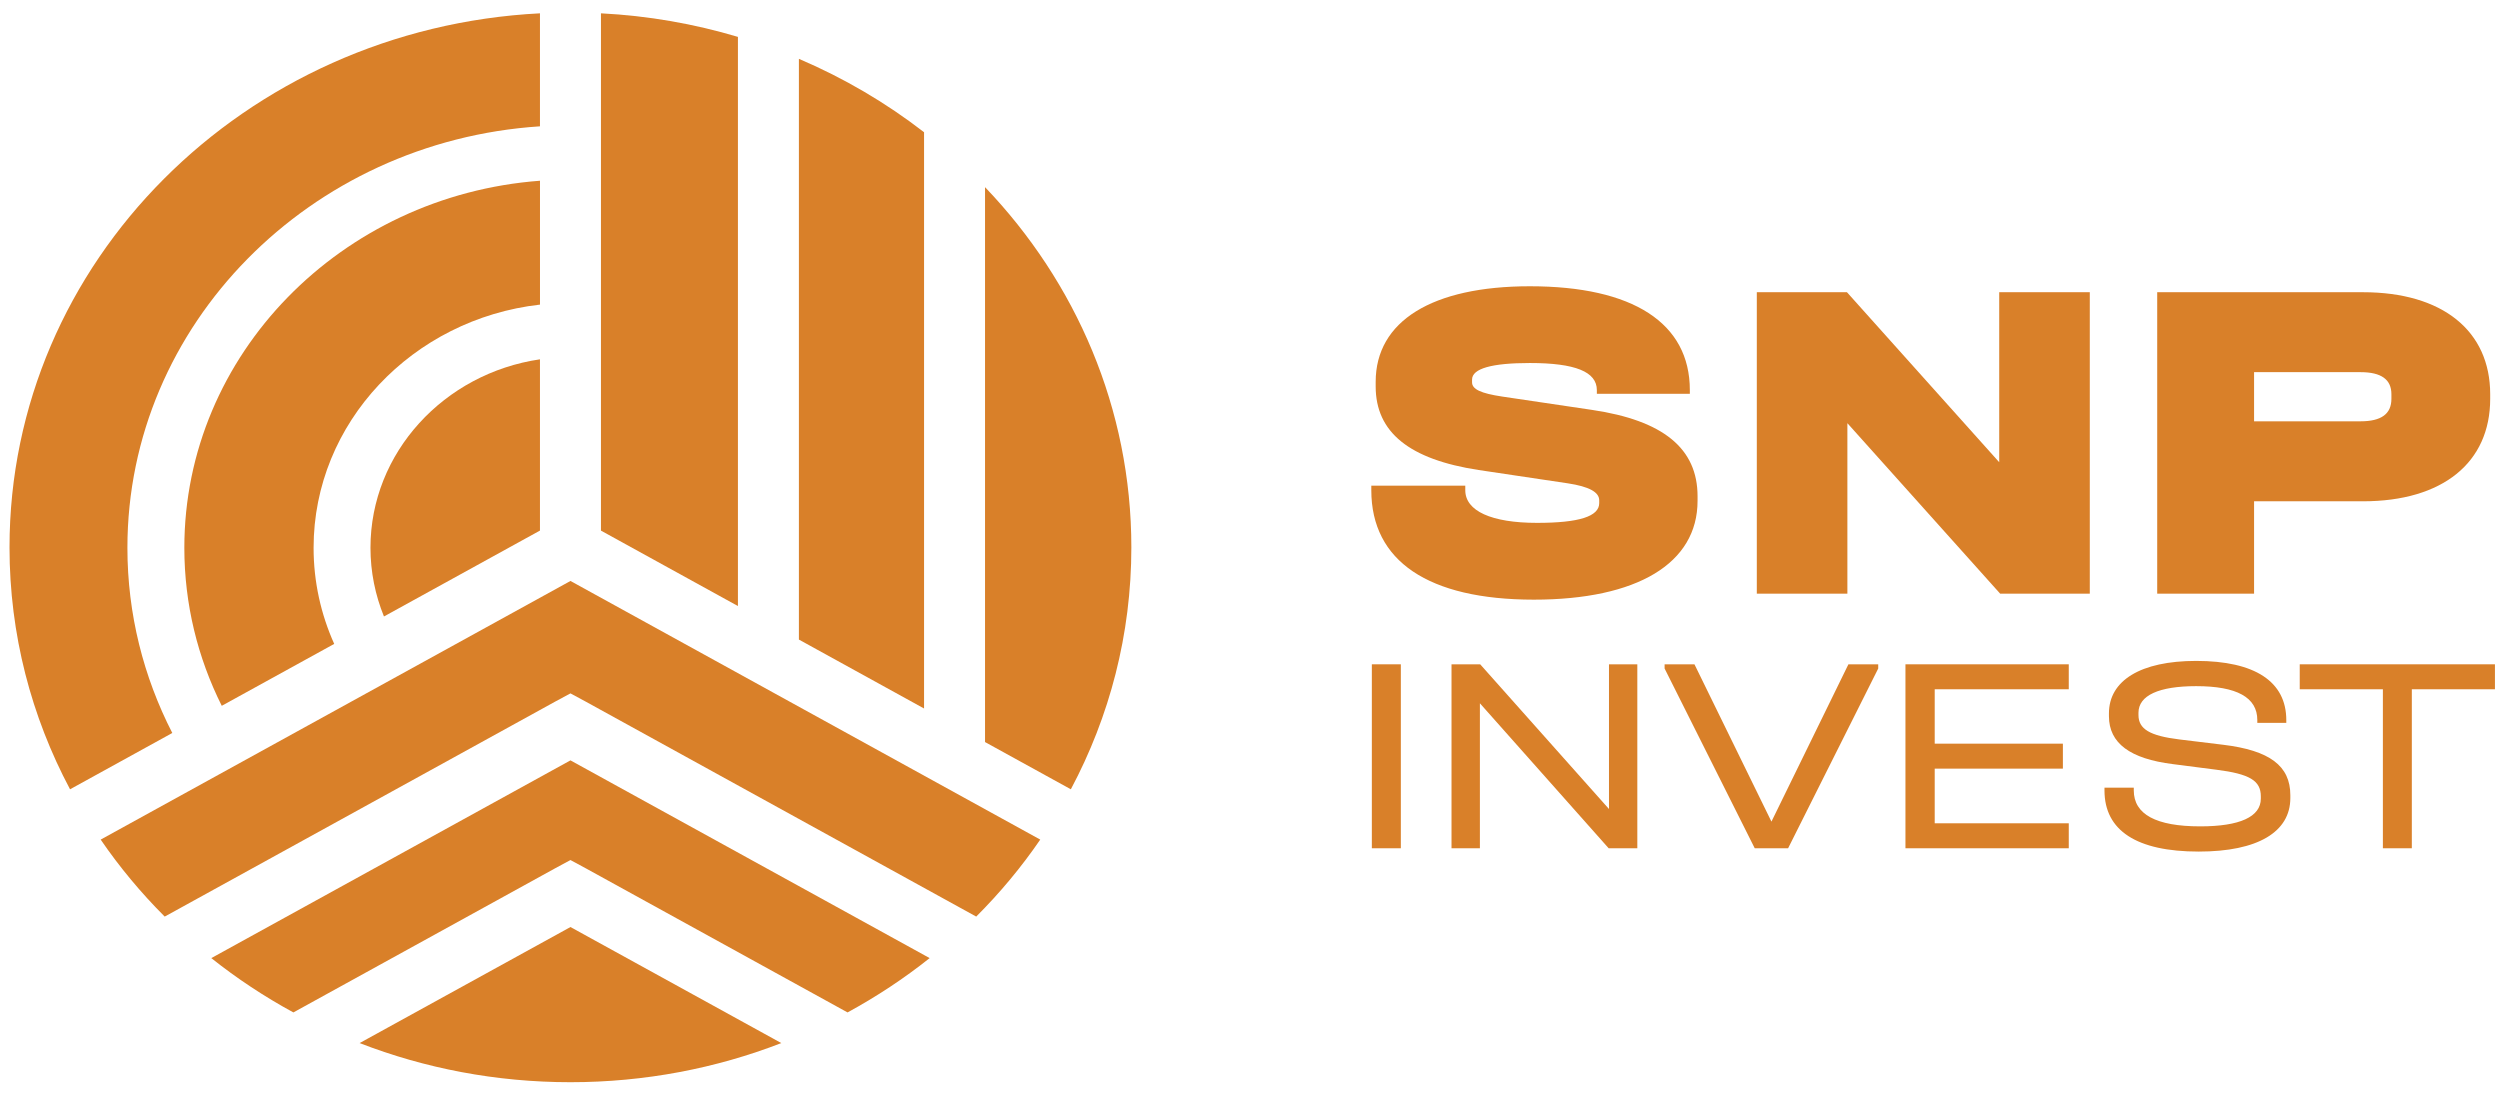 <svg width="170" height="75" viewBox="0 0 170 75" fill="none" xmlns="http://www.w3.org/2000/svg">
<g clip-path="url(#clip0_13_2520)">
<g clip-path="url(#clip1_13_2520)">
<path d="M37.753 59.042L38.791 58.483L39.827 59.042L57.633 68.845C59.61 67.77 61.479 66.533 63.217 65.151L38.791 51.705L14.368 65.151C16.104 66.533 17.973 67.77 19.95 68.845L37.753 59.042Z" fill="#D98029"/>
<path d="M38.791 63.038L24.454 70.929C28.881 72.645 33.721 73.59 38.791 73.59C43.862 73.59 48.702 72.642 53.129 70.929L38.791 63.038Z" fill="#D98029"/>
<path d="M37.753 47.709L38.791 47.15L39.827 47.709L66.383 62.328C67.996 60.716 69.454 58.965 70.737 57.093L38.791 39.505L6.846 57.093C8.129 58.965 9.589 60.718 11.2 62.328L37.753 47.709Z" fill="#D98029"/>
<path d="M50.179 2.508C47.213 1.624 44.092 1.07 40.865 0.906V36.082L50.179 41.211V2.508Z" fill="#D98029"/>
<path d="M54.325 4.001V43.491L62.836 48.178V8.993C60.257 6.994 57.397 5.312 54.325 4.001Z" fill="#D98029"/>
<path d="M66.982 12.727V50.46L72.817 53.672C75.449 48.731 76.932 43.144 76.932 37.223C76.932 27.786 73.164 19.19 66.982 12.727Z" fill="#D98029"/>
<path d="M36.719 24.433C30.202 25.389 25.192 30.773 25.192 37.249C25.192 38.897 25.52 40.472 26.109 41.92L36.717 36.079V24.433H36.719Z" fill="#D98029"/>
<path d="M21.324 37.249C21.324 28.733 28.061 21.695 36.719 20.713V12.29C23.207 13.301 12.535 24.107 12.535 37.249C12.535 41.092 13.449 44.735 15.079 47.995L22.726 43.785C21.824 41.777 21.324 39.566 21.324 37.249Z" fill="#D98029"/>
<path d="M8.664 37.249C8.664 22.074 21.069 9.61 36.717 8.59V0.906C16.617 1.933 0.647 17.8 0.647 37.223C0.647 43.144 2.133 48.731 4.763 53.672L11.716 49.843C9.764 46.038 8.664 41.764 8.664 37.249Z" fill="#D98029"/>
<path d="M93.249 33.336V33.024H99.639V33.336C99.639 34.742 101.408 35.555 104.521 35.555C107.372 35.555 108.747 35.118 108.747 34.213V34.025C108.747 33.463 108.058 33.087 106.617 32.867L100.558 31.962C95.84 31.244 93.546 29.399 93.546 26.277V25.964C93.546 21.839 97.381 19.466 104.032 19.466C111.044 19.466 114.909 21.966 114.909 26.528V26.777H108.586V26.528C108.586 25.278 107.111 24.685 104.032 24.685C101.444 24.685 100.1 25.061 100.1 25.811V25.999C100.1 26.467 100.688 26.748 102.163 26.968L108.258 27.873C113.107 28.591 115.434 30.497 115.434 33.747V34.059C115.434 38.309 111.338 40.777 104.293 40.777C97.117 40.772 93.249 38.148 93.249 33.336Z" fill="#D98029"/>
<path d="M142.106 19.871V40.369H136.011L125.622 28.776V40.369H119.463V19.871H125.592L135.947 31.432V19.871H142.106Z" fill="#D98029"/>
<path d="M146.693 19.871H160.683C166.09 19.871 169.333 22.495 169.333 26.809V27.121C169.333 31.464 166.09 34.088 160.683 34.088H153.277V40.369H146.69V19.871H146.693ZM160.519 28.649C161.927 28.649 162.616 28.149 162.616 27.119V26.806C162.616 25.805 161.927 25.307 160.519 25.307H153.277V28.649H160.519Z" fill="#D98029"/>
<path d="M93.285 45.173H95.257V57.682H93.285V45.173Z" fill="#D98029"/>
<path d="M111.338 45.173V57.682H109.389L100.633 47.823V57.682H98.703V45.173H100.653L109.411 55.013V45.173H111.338Z" fill="#D98029"/>
<path d="M127.719 45.173V45.459L121.591 57.682H119.322L113.193 45.459V45.173H115.223L120.458 55.87L125.692 45.173H127.719Z" fill="#D98029"/>
<path d="M129.571 45.173H140.676V46.87H131.56V50.569H140.276V52.267H131.56V55.984H140.676V57.682H129.571V45.173Z" fill="#D98029"/>
<path d="M143.105 53.752V53.561H145.097V53.752C145.097 55.373 146.61 56.193 149.615 56.193C152.303 56.193 153.736 55.545 153.736 54.305V54.152C153.736 53.085 152.98 52.627 150.711 52.341L147.746 51.959C144.86 51.596 143.408 50.548 143.408 48.7V48.509C143.408 46.279 145.557 44.942 149.34 44.942C153.341 44.942 155.468 46.353 155.468 48.964V49.155H153.497V48.964C153.497 47.421 152.103 46.658 149.337 46.658C146.81 46.658 145.416 47.288 145.416 48.469V48.623C145.416 49.576 146.191 50.034 148.182 50.28L151.167 50.643C154.333 51.025 155.743 52.073 155.743 54.075V54.266C155.743 56.572 153.533 57.907 149.515 57.907C145.294 57.909 143.105 56.479 143.105 53.752Z" fill="#D98029"/>
<path d="M162.033 46.87H156.382V45.173H169.656V46.87H164.004V57.682H162.036V46.87H162.033Z" fill="#D98029"/>
</g>
</g>
<defs>
<clipPath id="clip0_13_2520">
<rect width="170" height="74" fill="white" transform="translate(0 0.298)"/>
</clipPath>
<clipPath id="clip1_13_2520">
<rect width="170" height="74" fill="white" transform="translate(0 0.298)"/>
</clipPath>
</defs>
</svg>
